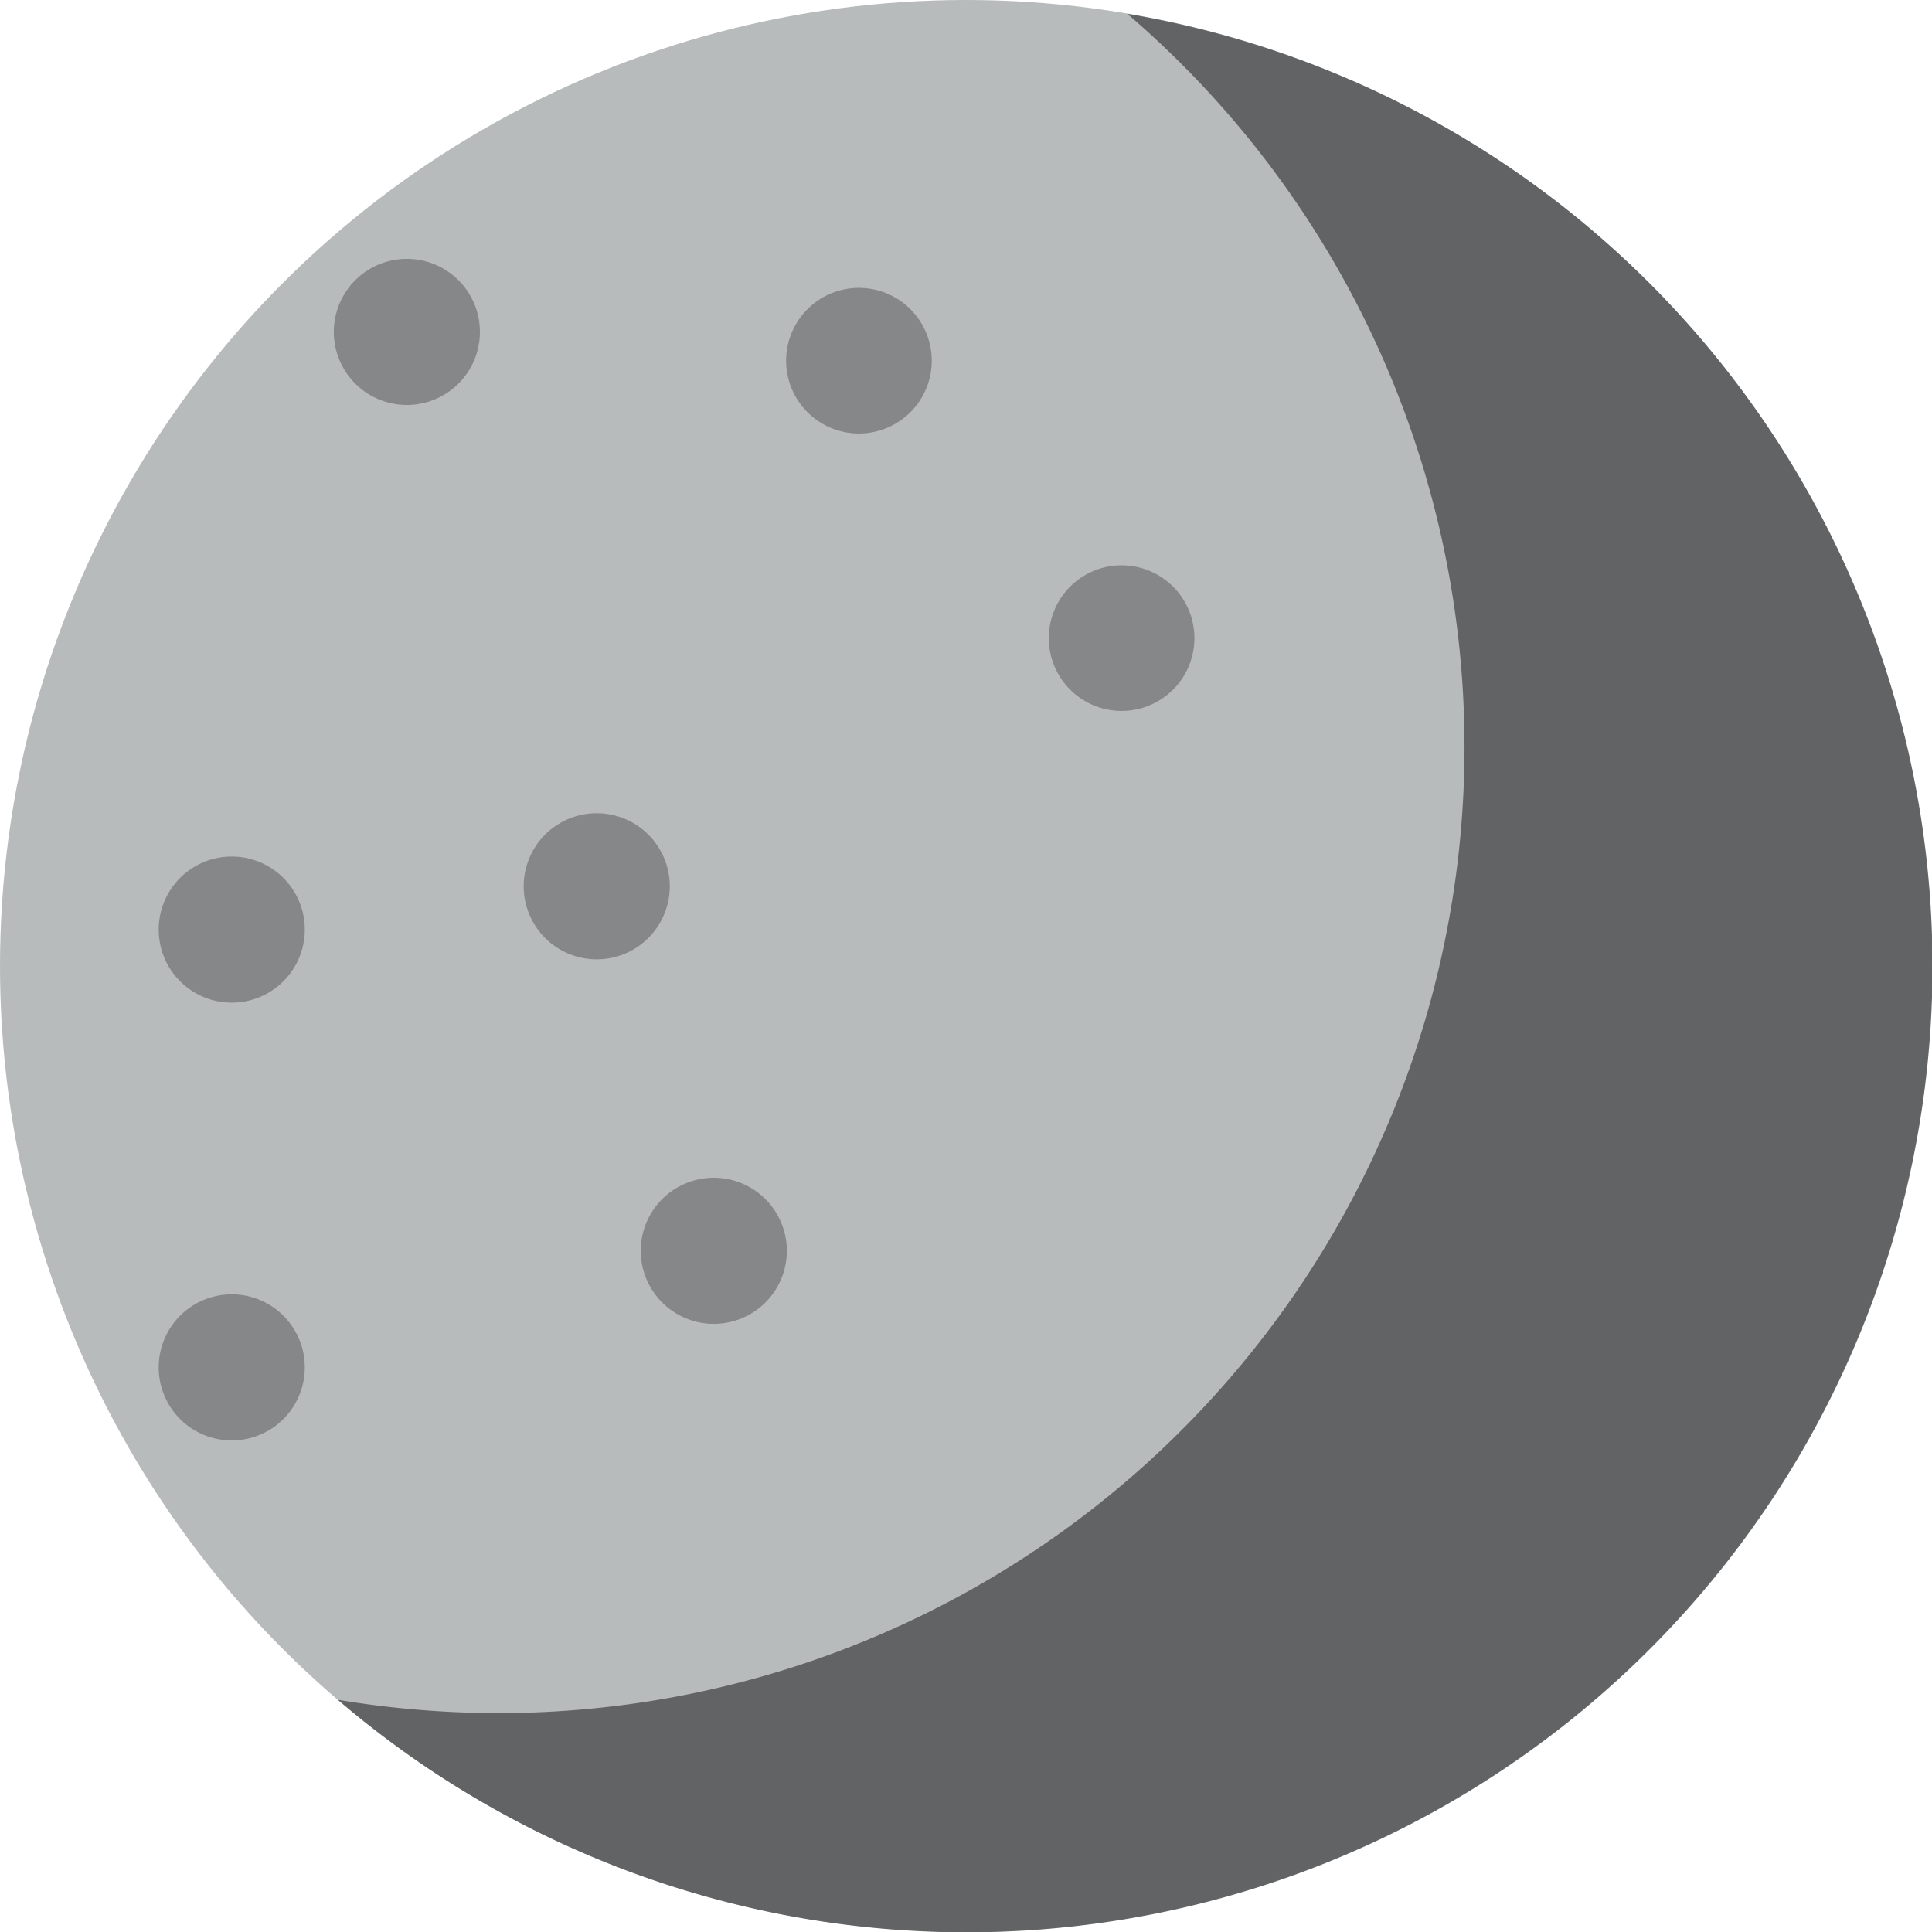 <svg xmlns="http://www.w3.org/2000/svg" viewBox="0 0 40.6 40.6"><defs><style>.cls-1{fill:#b1b4b5;}.cls-1,.cls-2{opacity:0.9;}.cls-2{fill:#595a5b;}.cls-3{fill:#858788;}</style></defs><title>mercury</title><g id="Слой_2" data-name="Слой 2"><g id="Planets"><circle class="cls-1" cx="20.3" cy="20.3" r="20.3"/><path class="cls-2" d="M23.69.29A20.3,20.3,0,0,1,10.49,36a20.6,20.6,0,0,1-3.39-.28A20.3,20.3,0,1,0,23.69.29Z"/><path class="cls-3" d="M8.55,5.44a1.53,1.53,0,0,0,0,3.07A1.53,1.53,0,0,0,8.55,5.44Z"/><path class="cls-3" d="M18.05,6.05a1.53,1.53,0,0,0,0,3.06A1.53,1.53,0,0,0,18.05,6.05Z"/><path class="cls-3" d="M12.54,17.09a1.53,1.53,0,0,0,0,3.07A1.53,1.53,0,0,0,12.54,17.09Z"/><path class="cls-3" d="M4.87,18a1.53,1.53,0,0,0,0,3.07A1.53,1.53,0,0,0,4.87,18Z"/><path class="cls-3" d="M4.87,27.2a1.53,1.53,0,0,0,0,3.07A1.53,1.53,0,0,0,4.87,27.2Z"/><path class="cls-3" d="M23.57,11.88a1.53,1.53,0,0,0,0,3.06A1.53,1.53,0,0,0,23.57,11.88Z"/><path class="cls-3" d="M15,24.75a1.53,1.53,0,0,0,0,3.07A1.53,1.53,0,0,0,15,24.75Z"/></g></g></svg>